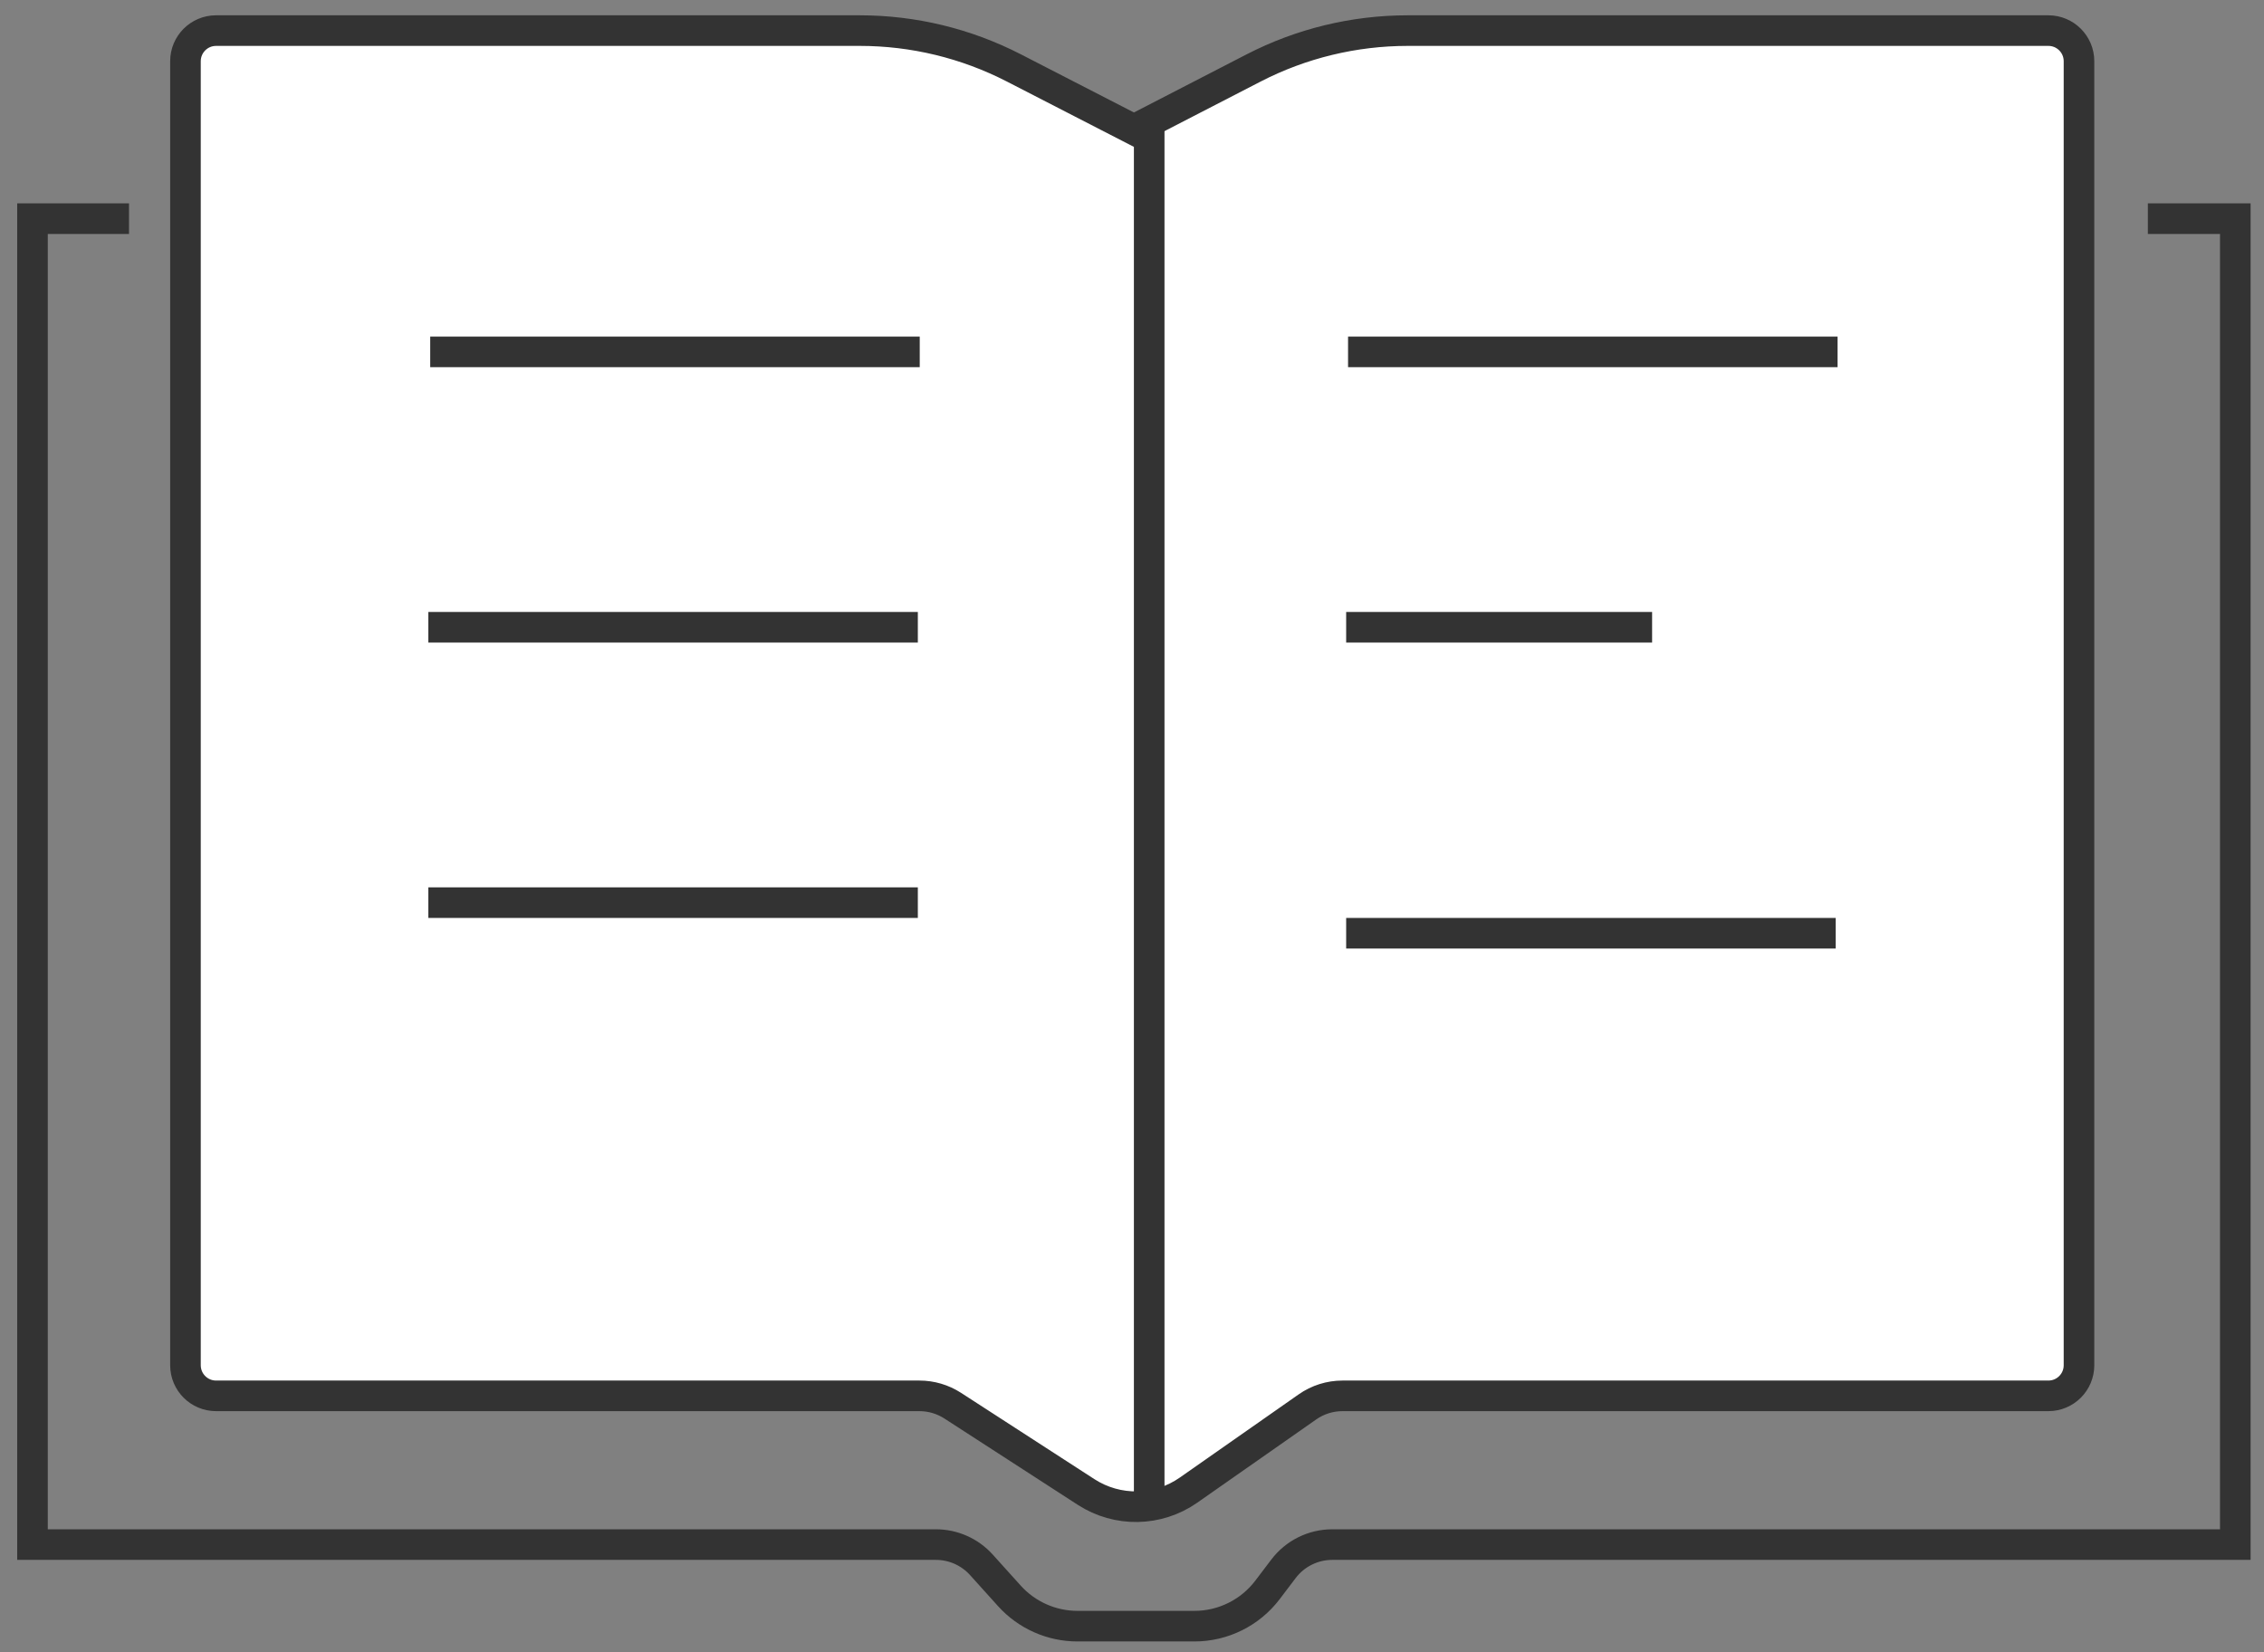 <?xml version="1.0" encoding="UTF-8"?>
<svg width="74px" height="54px" viewBox="0 0 74 54" version="1.1" xmlns="http://www.w3.org/2000/svg" xmlns:xlink="http://www.w3.org/1999/xlink">
    <rect x="0" y="0" width="74" height="54" fill="#808080" stroke="none"/>
    <title>编组备份 2</title>
    <g id="页面-1" stroke="none" stroke-width="1" fill="none" fill-rule="evenodd">
        <g id="编组备份-2" transform="translate(1.062, 1)">
            <path d="M69.142,6.146 L72,6.146 L72,49.48 L42.483,49.48 C41.857,49.48 41.268,49.773 40.89,50.271 L40.368,50.959 C39.801,51.707 38.916,52.146 37.978,52.146 L34.157,52.146 C33.308,52.146 32.498,51.786 31.929,51.155 L31.015,50.141 C30.635,49.72 30.096,49.48 29.529,49.48 L0,49.48 L0,49.48 L0,6.146 L3.155,6.146" id="路径" stroke="#333333"></path>
            <path d="M6,0 L27.042,0 C28.792,-1.09796308e-14 30.517,0.418 32.073,1.218 L36.001,3.238 L36.001,3.238 L39.909,1.223 C41.468,0.419 43.197,1.09803456e-14 44.951,0 L65.891,0 C66.443,3.82276611e-15 66.891,0.448 66.891,1 L66.891,43.619 C66.891,44.171 66.443,44.619 65.891,44.619 L42.818,44.619 C42.408,44.619 42.008,44.745 41.671,44.981 L37.786,47.7 C36.785,48.4 35.461,48.424 34.436,47.76 L30.078,44.94 C29.754,44.731 29.377,44.619 28.991,44.619 L6,44.619 C5.448,44.619 5,44.171 5,43.619 L5,1 C5,0.448 5.448,1.01453063e-16 6,0 Z" id="矩形备份-2" stroke="#333333" fill="#FFFFFF"></path>
            <line x1="36.5" y1="3.5" x2="36.5" y2="47.5" id="直线" stroke="#333333" stroke-linecap="square"></line>
            <rect id="矩形备份-3" fill="#333333" x="13" y="10" width="16" height="1"></rect>
            <rect id="矩形备份-9" fill="#333333" x="12.938" y="19" width="16" height="1"></rect>
            <rect id="矩形备份-8" fill="#333333" x="12.938" y="28" width="16" height="1"></rect>
            <rect id="矩形备份-6" fill="#333333" x="42.938" y="29" width="16" height="1"></rect>
            <rect id="矩形备份-10" fill="#333333" x="43" y="10" width="16" height="1"></rect>
            <rect id="矩形备份-5" fill="#333333" x="42.938" y="19" width="10" height="1"></rect>
        </g>
    </g>
</svg>